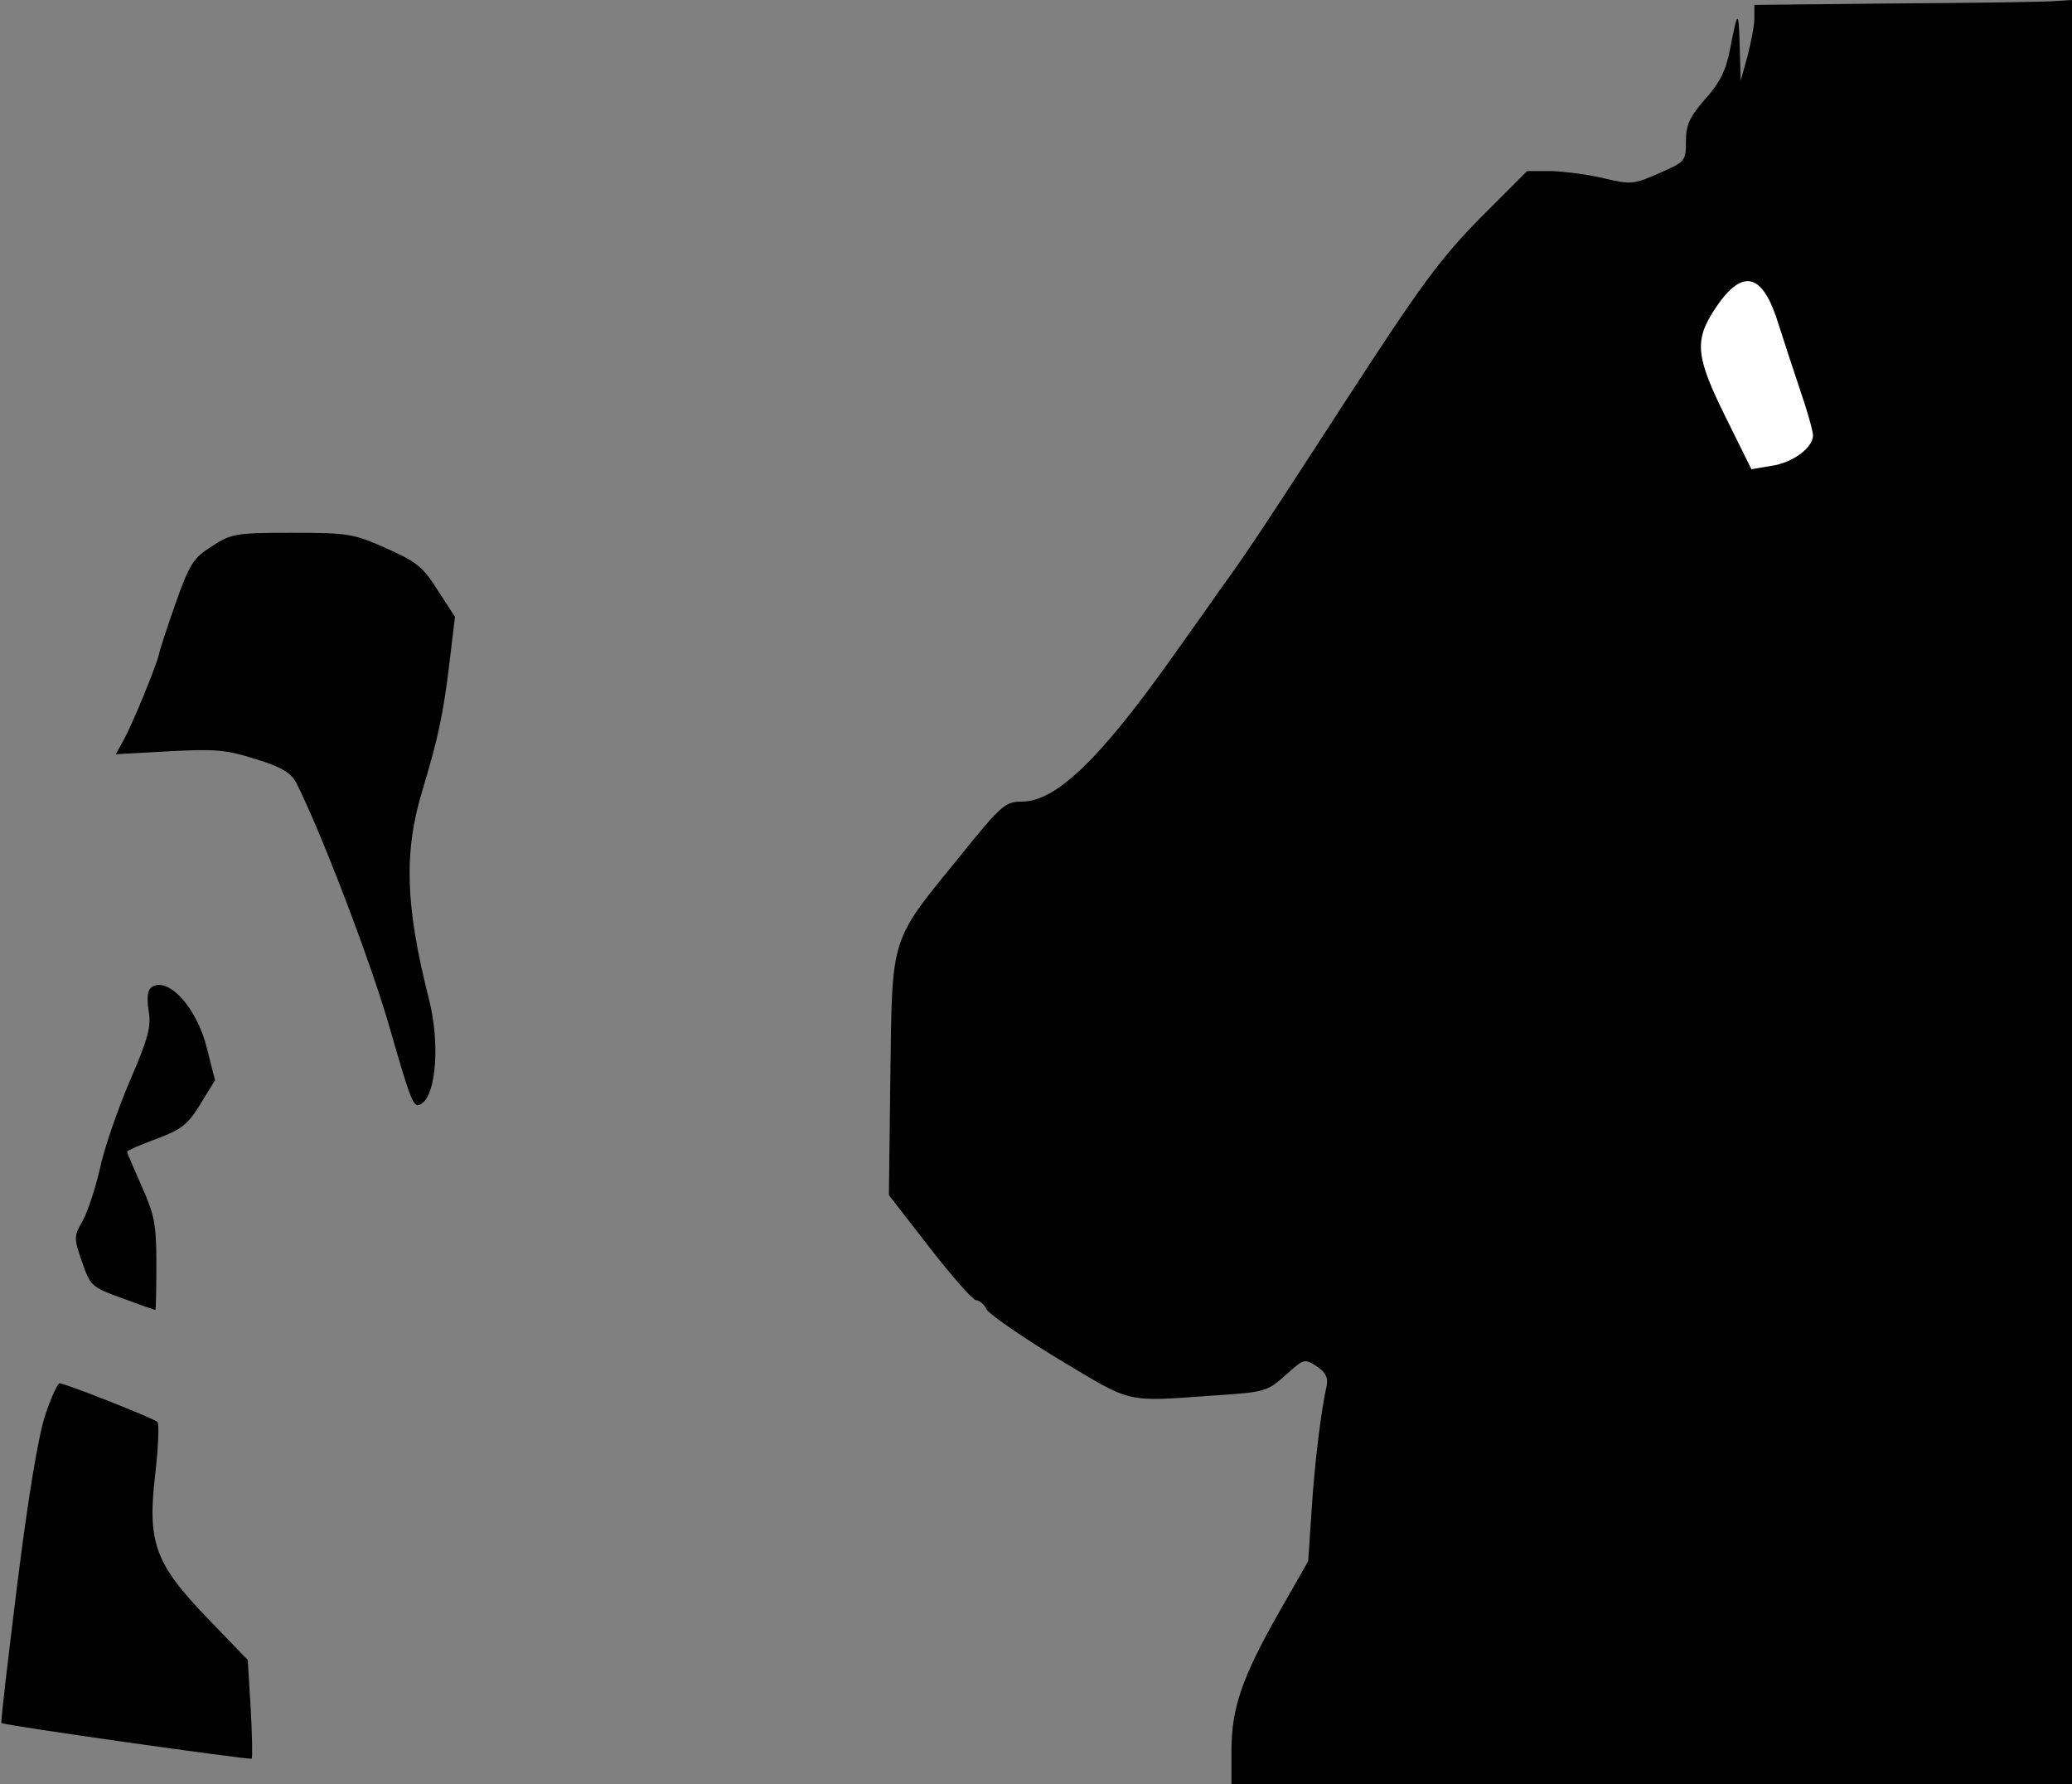 <?xml version="1.0" standalone="no"?>
<!DOCTYPE svg PUBLIC "-//W3C//DTD SVG 20010904//EN"
 "http://www.w3.org/TR/2001/REC-SVG-20010904/DTD/svg10.dtd">
<svg version="1.0" xmlns="http://www.w3.org/2000/svg"
 width="424pt" height="365pt" viewBox="0 0 424 365"
 preserveAspectRatio="xMidYMid meet">
<rect x="0" y="0" width="424" height="365" fill="#808080" stroke="none"/>
<g transform="translate(0,365) scale(0.1,-0.1)"
fill="#000000" stroke="none">
<path fill="#000000" stroke="none" d="M3883 3643 l-293 -3 0 -28 c0 -15 -7
-49 -14 -77 l-14 -50 -2 70 c-2 77 -4 76 -20 -7 -8 -42 -21 -68 -51 -101 -32
-37 -39 -53 -39 -86 0 -40 -1 -42 -54 -65 -52 -23 -58 -24 -113 -11 -32 8 -81
14 -108 15 l-50 0 -97 -97 c-82 -84 -121 -137 -271 -368 -177 -273 -209 -321
-260 -391 -15 -22 -61 -86 -102 -144 -146 -205 -235 -290 -304 -290 -34 0 -42
-7 -126 -111 -145 -178 -139 -160 -143 -449 l-3 -245 83 -107 c46 -59 88 -107
95 -108 7 0 17 -8 22 -19 6 -10 72 -56 148 -102 152 -91 133 -87 317 -74 105
7 109 8 147 42 37 33 38 34 63 18 18 -12 24 -23 21 -39 -12 -54 -25 -160 -31
-256 l-7 -104 -60 -105 c-76 -134 -97 -196 -97 -283 l0 -68 860 0 860 0 0
1825 0 1825 -32 -2 c-18 -2 -165 -4 -325 -5z"/>
<path fill="#ffffff" stroke="none" d="M3640 2985 c12 -38 33 -101 46 -140 13
-38 24 -77 24 -86 0 -25 -42 -56 -85 -62 l-41 -7 -52 105 c-63 127 -66 159
-20 227 55 81 96 69 128 -37z"/>
<path fill="#000000" stroke="none" d="M433 2532 c-38 -24 -45 -36 -74 -117
-17 -49 -33 -97 -34 -105 -6 -24 -54 -142 -72 -174 l-16 -29 109 6 c95 5 118
3 177 -16 53 -16 72 -28 83 -48 49 -96 154 -369 193 -507 44 -153 48 -162 65
-149 29 21 36 125 14 212 -49 193 -52 303 -13 430 32 107 42 153 55 261 l11
92 -35 54 c-30 48 -44 59 -105 86 -67 30 -78 32 -194 32 -116 0 -124 -2 -164
-28z"/>
<path fill="#000000" stroke="none" d="M311 1631 c-9 -6 -11 -20 -7 -48 6 -32
0 -56 -39 -146 -25 -59 -53 -140 -61 -180 -9 -39 -25 -87 -35 -105 -18 -31
-18 -35 -1 -84 17 -49 19 -51 82 -74 36 -13 66 -24 68 -24 1 0 2 42 2 94 0 82
-4 101 -30 159 -16 37 -30 68 -30 71 0 2 27 14 60 26 51 19 64 29 90 71 l30
49 -17 67 c-20 81 -78 145 -112 124z"/>
<path fill="#000000" stroke="none" d="M92 753 c-14 -43 -35 -170 -57 -347
-19 -154 -34 -280 -32 -281 5 -5 509 -76 512 -73 2 2 1 48 -2 103 l-6 99 -82
85 c-109 113 -124 156 -107 298 6 54 8 101 4 104 -9 8 -189 79 -200 79 -4 0
-18 -30 -30 -67z"/>
</g>
</svg>
